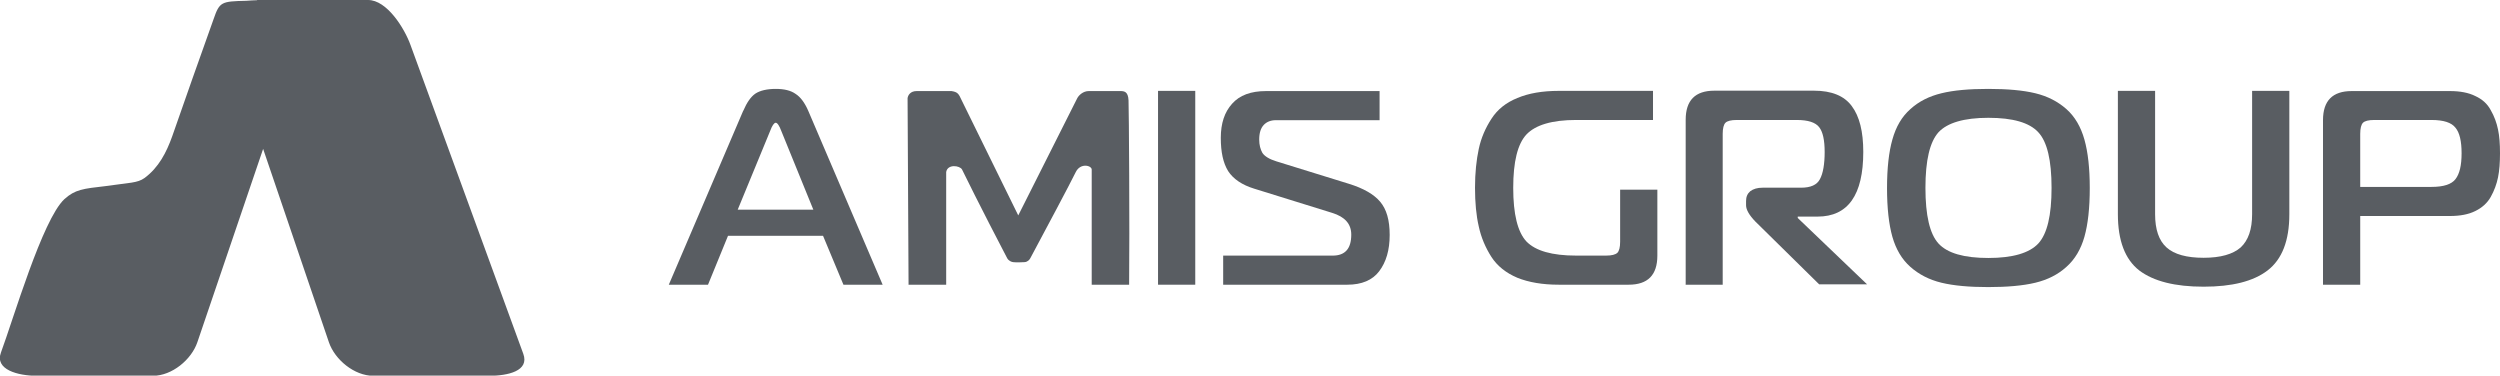 <?xml version="1.0" encoding="UTF-8"?>
<svg id="Layer_1" data-name="Layer 1" xmlns="http://www.w3.org/2000/svg" viewBox="0 0 126.27 18.97">
  <defs>
    <style>
      .cls-1, .cls-2 {
        fill: #595d62;
      }

      .cls-2 {
        fill-rule: evenodd;
      }
    </style>
  </defs>
  <path class="cls-2" d="m12.99,0h5.6c.95,0,1.84,1.42,2.15,2.29l5.69,15.58c.32.87-.78,1.11-1.73,1.11h-5.85c-.95,0-1.94-.81-2.24-1.7l-3.32-9.76-3.32,9.76c-.3.89-1.29,1.7-2.24,1.7H1.86c-.95,0-2.14-.31-1.81-1.18.62-1.67,2.09-6.7,3.2-7.74.54-.49.95-.53,2.08-.66,1.23-.18,1.61-.15,1.97-.41.72-.53,1.11-1.3,1.4-2.11.69-1.98,1.38-3.94,2.09-5.92.3-.87.39-.89,1.65-.92.18-.01.38-.03.56-.03h-.02Z"/>
  <path class="cls-2" d="m37.54,5.59l-3.76,8.79h1.98l1.01-2.47h4.8l1.03,2.47h1.98l-3.76-8.79c-.18-.41-.39-.69-.64-.85-.24-.17-.57-.25-1-.25s-.79.08-1.03.24c-.23.16-.43.45-.61.87Zm-.28,5l1.64-3.98c.1-.27.2-.41.28-.41s.18.14.28.41l1.62,3.98h-3.83Z"/>
  <path class="cls-1" d="m58.49,14.38h1.88V4.59h-1.88v9.78Z"/>
  <path class="cls-1" d="m61.78,12.91v1.47h6.27c.73,0,1.27-.23,1.61-.68.35-.46.53-1.07.53-1.83s-.16-1.3-.48-1.68c-.31-.37-.84-.68-1.59-.91l-3.65-1.13c-.36-.11-.6-.26-.71-.43-.1-.18-.16-.4-.16-.67,0-.34.08-.58.23-.74.15-.16.36-.24.61-.24h5.24v-1.47h-5.74c-.76,0-1.33.21-1.71.64-.38.42-.57.99-.57,1.72s.12,1.27.37,1.68c.26.4.7.7,1.32.89l3.93,1.22c.65.2.97.56.97,1.1,0,.71-.31,1.06-.94,1.06h-5.53Z"/>
  <path class="cls-1" d="m79.62,6.06h3.87v-1.47h-4.76c-.83,0-1.52.12-2.09.36-.57.23-1.01.58-1.31,1.05-.3.46-.52.96-.64,1.52-.12.56-.19,1.21-.19,1.96s.06,1.4.19,1.96c.12.56.34,1.07.64,1.54.3.46.74.81,1.31,1.05.57.23,1.27.35,2.09.35h3.53c.97,0,1.45-.49,1.45-1.47v-3.33h-1.88v2.63c0,.28-.05.47-.14.56-.1.09-.28.14-.57.14h-1.51c-1.22,0-2.05-.24-2.51-.71-.45-.48-.67-1.39-.67-2.71s.22-2.22.67-2.7c.46-.48,1.29-.73,2.51-.73Z"/>
  <path class="cls-1" d="m85.13,14.38h1.88v-7.62c0-.28.05-.47.14-.56.09-.09.28-.14.57-.14h3.03c.57,0,.94.12,1.13.36.19.24.28.66.28,1.26s-.08,1.08-.24,1.37c-.15.29-.47.43-.95.43h-1.94c-.27,0-.47.06-.63.18-.14.12-.21.28-.21.49v.22c0,.22.16.5.47.82l3.22,3.17h2.42l-3.5-3.35v-.07h1c1.54,0,2.31-1.09,2.31-3.27,0-1.02-.19-1.79-.58-2.31-.38-.52-1.02-.78-1.91-.78h-5.03c-.97,0-1.45.49-1.45,1.47v8.32Z"/>
  <path class="cls-2" d="m102.8,4.71c-.62-.15-1.41-.22-2.38-.22s-1.75.07-2.36.22c-.62.15-1.14.41-1.57.8-.43.38-.73.89-.91,1.54-.18.63-.27,1.45-.27,2.45s.09,1.82.27,2.46c.18.63.48,1.14.91,1.52s.95.65,1.57.8c.62.15,1.41.22,2.36.22s1.76-.07,2.38-.22c.62-.15,1.14-.41,1.57-.8.43-.38.73-.89.91-1.52.18-.64.27-1.46.27-2.46s-.09-1.81-.27-2.45c-.18-.64-.48-1.16-.91-1.54-.43-.38-.95-.65-1.57-.8Zm-5.55,4.78c0-1.39.22-2.32.66-2.81.45-.48,1.29-.73,2.52-.73s2.07.24,2.52.73c.45.48.67,1.42.67,2.81s-.22,2.32-.67,2.81c-.45.48-1.29.73-2.52.73s-2.07-.24-2.52-.73c-.44-.48-.66-1.42-.66-2.81Z"/>
  <path class="cls-1" d="m111.3,13.02c-.85,0-1.48-.17-1.87-.52-.39-.35-.58-.91-.58-1.68v-6.23h-1.88v6.23c0,1.33.36,2.28,1.08,2.84.73.55,1.81.82,3.25.82s2.51-.27,3.23-.82c.73-.56,1.1-1.5,1.1-2.84v-6.23h-1.88v6.23c0,.76-.19,1.32-.58,1.68-.39.34-1.01.52-1.87.52Z"/>
  <path class="cls-2" d="m117.33,6.06v8.32h1.88v-3.47h4.53c.51,0,.94-.08,1.28-.25.35-.17.61-.41.78-.71.18-.32.3-.65.37-.99.07-.34.1-.75.1-1.22s-.03-.87-.1-1.2c-.07-.34-.19-.67-.37-.98-.17-.32-.43-.55-.78-.71-.34-.17-.77-.25-1.28-.25h-4.96c-.97,0-1.45.49-1.45,1.47Zm5.48,3.38h-3.6v-2.68c0-.28.05-.47.14-.56.09-.09.28-.14.57-.14h2.89c.61,0,1.01.13,1.21.39.21.25.31.68.31,1.29s-.1,1.04-.31,1.31c-.2.26-.6.39-1.21.39Z"/>
  <path class="cls-1" d="m45.9,14.38h1.89s0-5.69,0-5.69c.07-.42.69-.33.8-.13.72,1.48,2.2,4.34,2.28,4.48.08.14.22.19.3.2.16.02.43.01.58,0,.15-.01.25-.12.29-.2.66-1.23,2.05-3.84,2.29-4.34.24-.5.82-.34.81-.13v5.81s1.89,0,1.89,0c.03-2.81-.01-8.85-.03-9.31-.02-.46-.23-.47-.42-.47-.31,0-.87,0-1.25,0-.14,0-.26,0-.34,0-.28,0-.51.21-.59.38l-2.97,5.9c-.89-1.8-2.7-5.5-2.86-5.82-.15-.33-.2-.41-.51-.46-.32,0-.93,0-1.37,0-.16,0-.3,0-.39,0-.32,0-.44.21-.46.36l.05,9.43Z"/>
</svg>